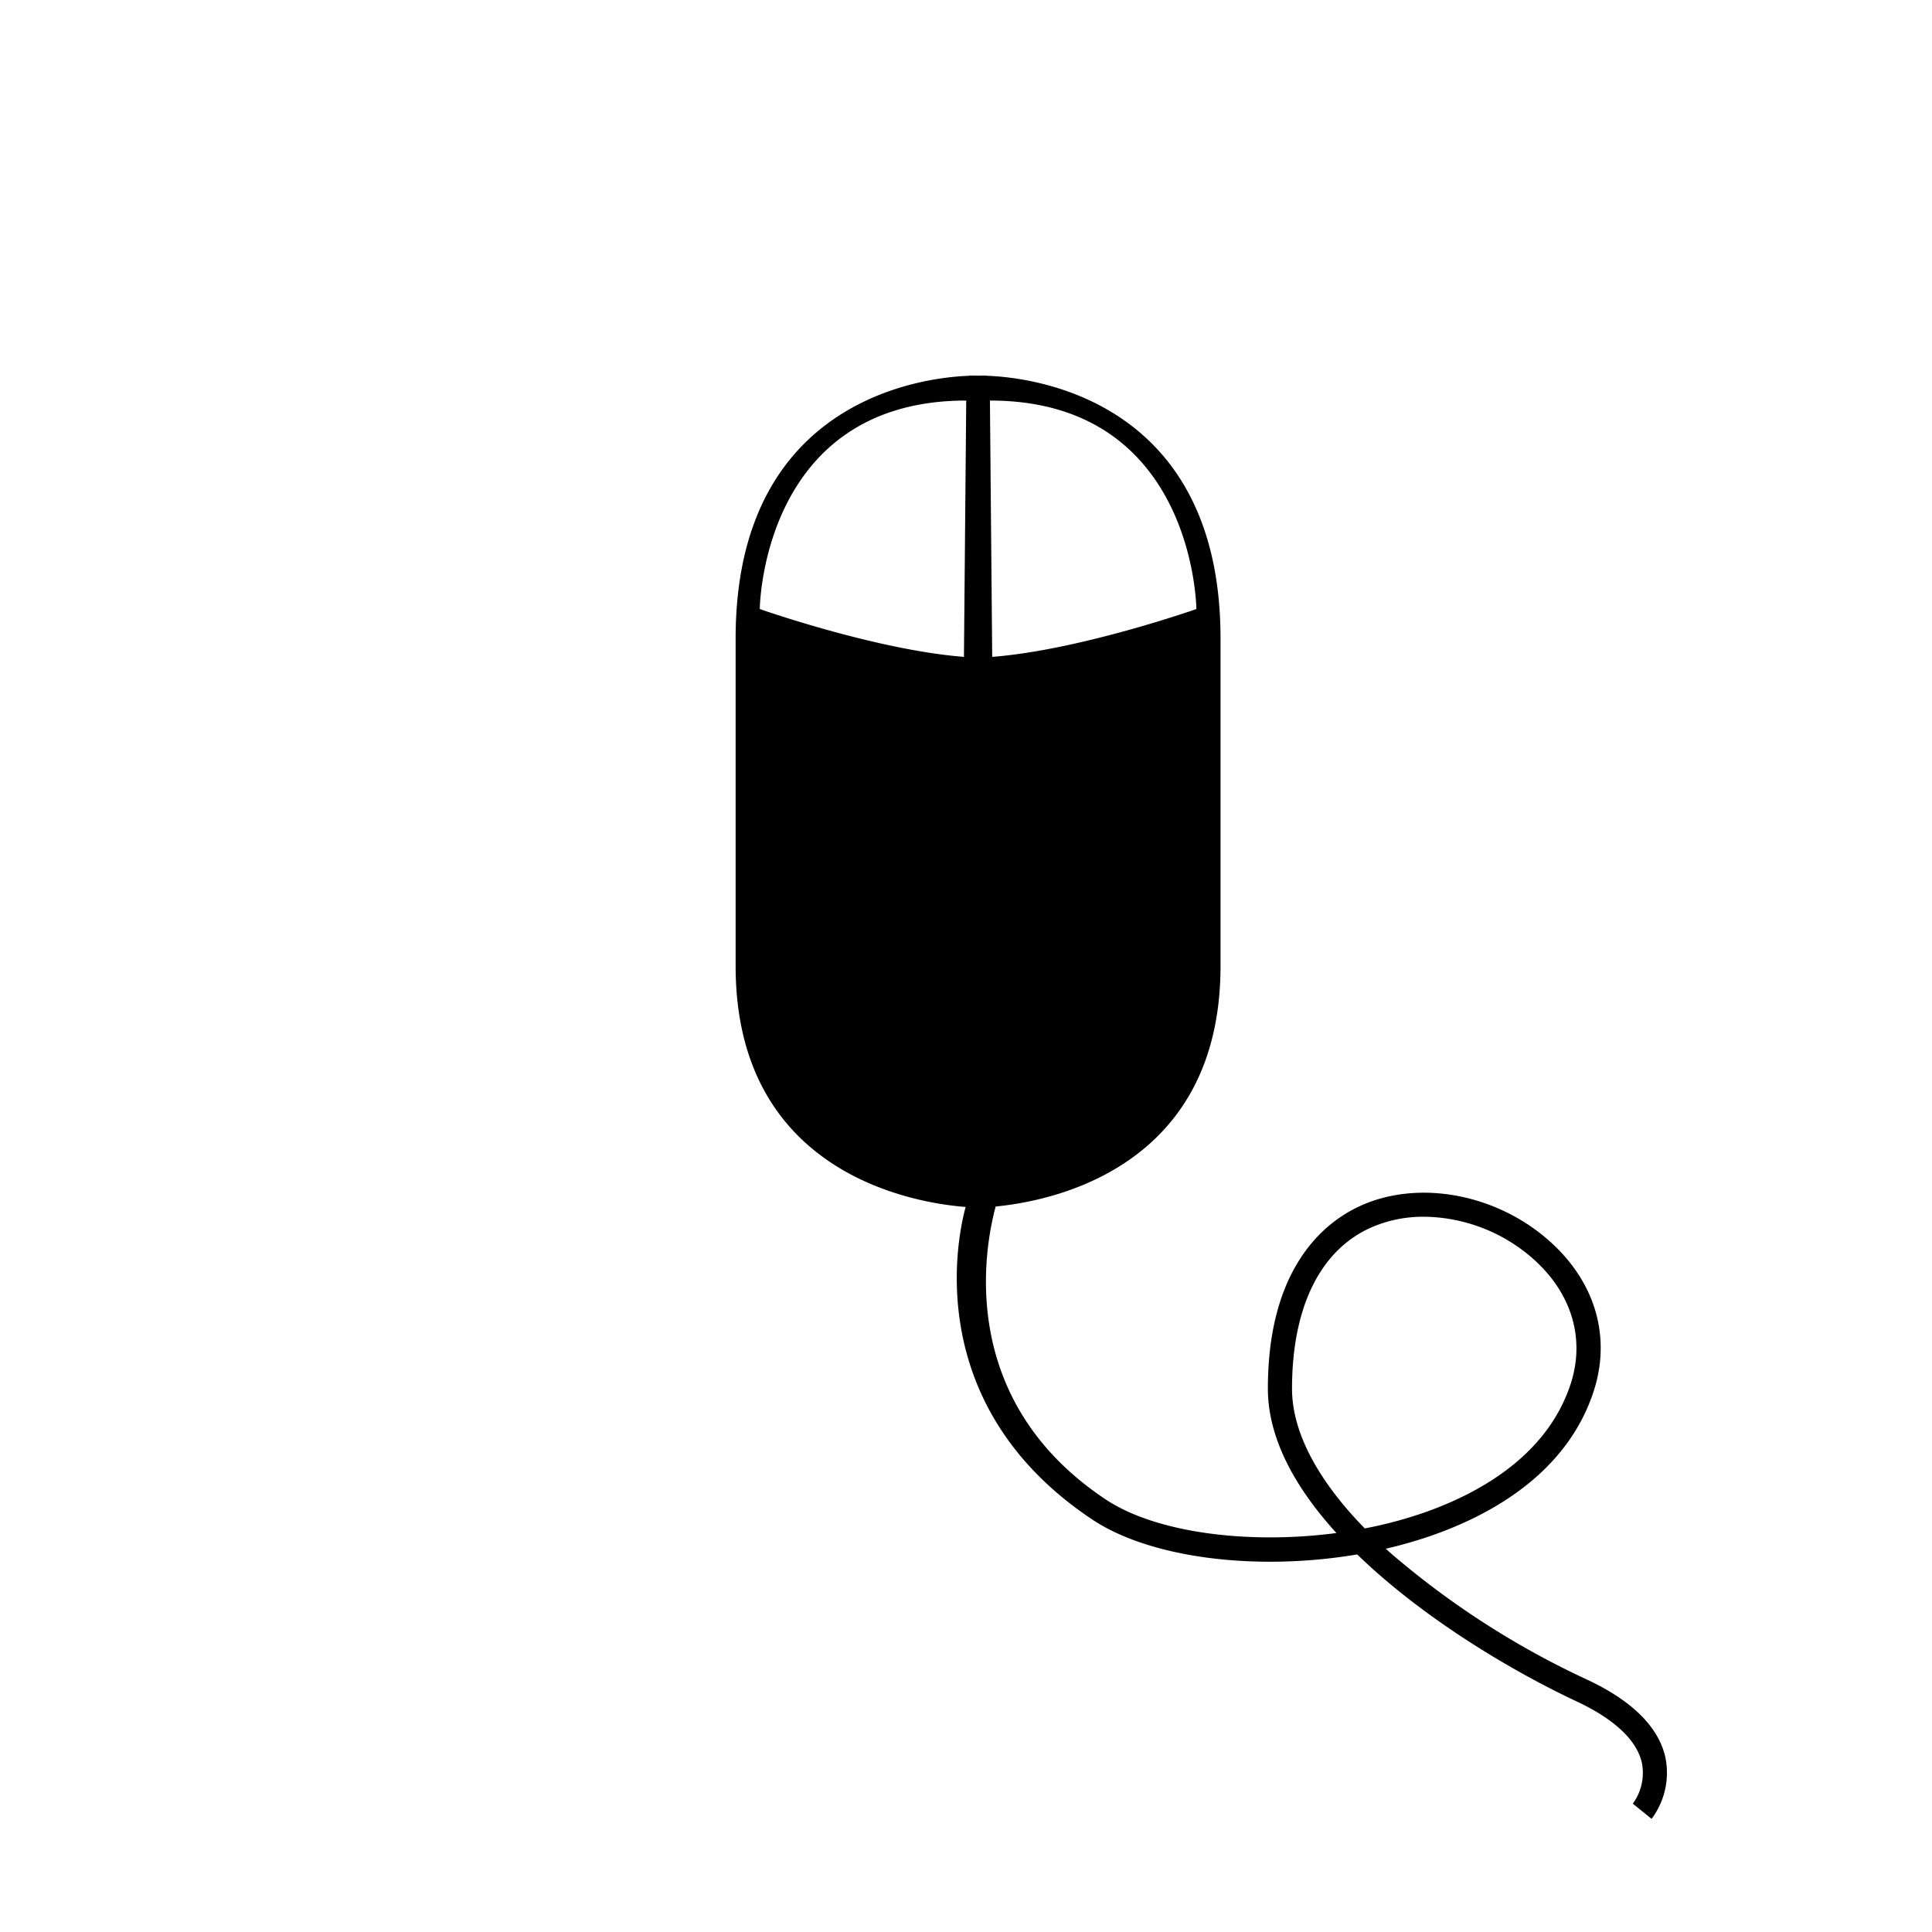 <svg xmlns="http://www.w3.org/2000/svg" viewBox="0 0 320 320"><defs><style>.Graphic-Style-63{fill:#1a1a1a;stroke:#1a1a1a;stroke-miterlimit:2;stroke-width:4px;}</style></defs><title>mouse-filled</title><path  d="M275.829,291.019c-1.156-5.024-5.524-9.341-12.981-12.83a140.332,140.332,0,0,1-32.465-20.901q-.432-.385-.855-.77a73.168,73.168,0,0,0,7.294-2.077c9.858-3.382,22.559-10.259,27.075-23.808,3.004-9.012.446-18.072-7.015-24.859-8.713-7.926-21.609-10.448-31.359-6.137C219.726,202.201,210,209.555,210,230c0,8.325,4.603,16.494,11.354,23.916-14.641,1.934-29.934-.039-38.245-5.58-24.804-16.536-20.022-41.72-18.195-48.502,9.036-.861,37.243-6.239,37.243-39.834V105.745c0-40.076-31.877-43.277-38.715-43.503v-.03c-.722-.009-1.211.004-1.442.013-.231-.009-.721-.022-1.442-.013v.03c-6.839.226-38.715,3.427-38.715,43.503V160c0,34.748,30.175,39.309,38.102,39.908-1.176,4.234-7.745,32.628,20.947,51.757,9.756,6.505,27.42,8.586,43.904,5.798,10.935,10.609,25.711,19.367,36.357,24.35,6.169,2.887,9.893,6.363,10.768,10.055a8.632,8.632,0,0,1-1.475,6.875l3.109,2.518A12.741,12.741,0,0,0,275.829,291.019ZM198.158,100.876S178.897,107.662,164.34,108.8l-.377-42.457C197.885,66.343,198.158,100.876,198.158,100.876Zm-72.315,0s.273-34.533,34.195-34.533L159.66,108.8C145.103,107.662,125.842,100.876,125.842,100.876ZM214,230c0-13.474,4.667-22.957,13.142-26.705a21.577,21.577,0,0,1,8.732-1.765,27.704,27.704,0,0,1,18.317,7.202c6.236,5.674,8.392,13.194,5.911,20.635-4,11.999-15.573,18.2-24.578,21.29a70.31,70.31,0,0,1-9.477,2.499C218.143,245.047,214,237.115,214,230Z"/></svg>